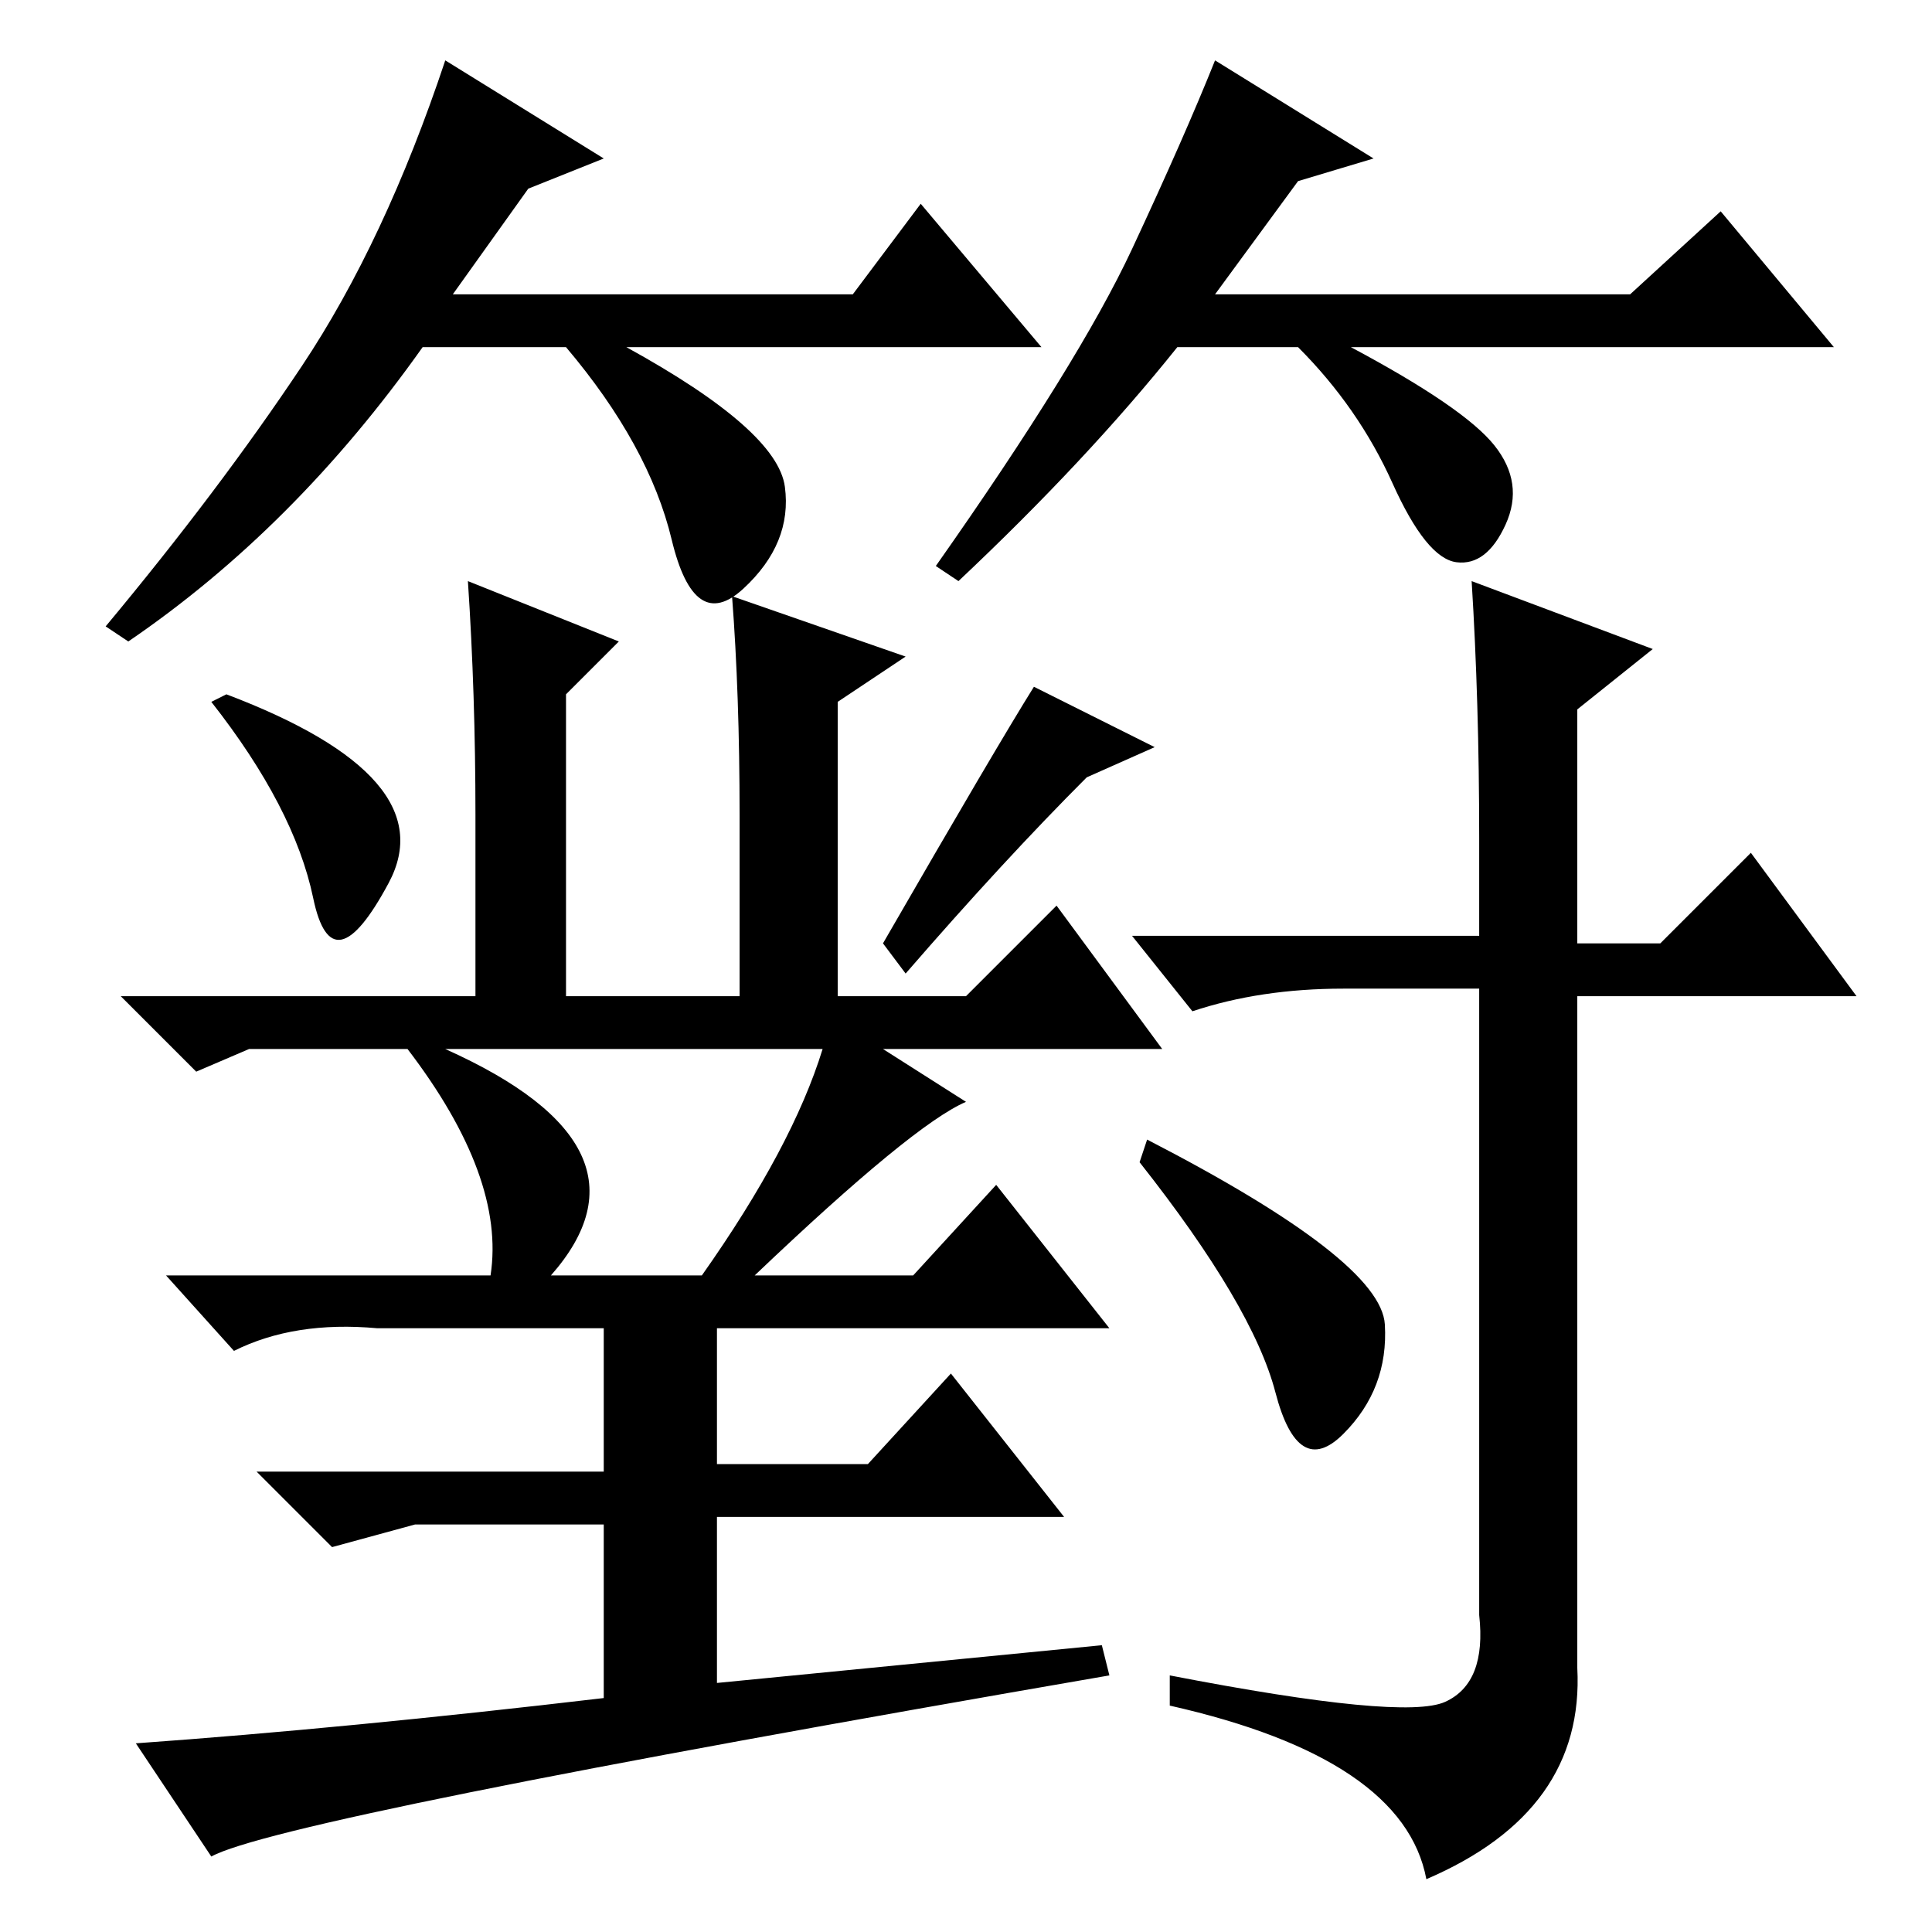 <?xml version="1.0" standalone="no"?>
<!DOCTYPE svg PUBLIC "-//W3C//DTD SVG 1.1//EN" "http://www.w3.org/Graphics/SVG/1.1/DTD/svg11.dtd" >
<svg xmlns="http://www.w3.org/2000/svg" xmlns:xlink="http://www.w3.org/1999/xlink" version="1.1" viewBox="0 -36 256 256">
  <g transform="matrix(1 0 0 -1 0 220)">
   <path fill="currentColor"
d="M117 117l11 -7q-7 -3 -28 -23h21l11 12l15 -19h-52v-18h20l11 12l15 -19h-46v-22l51 5l1 -4q-110 -19 -119 -24l-10 15q28 2 62 6v23h-25l-11 -3l-10 10h46v19h-30q-11 1 -19 -3l-9 10h43q2 13 -11 30h-21l-7 -3l-10 10h47v24q0 16 -1 31l20 -8l-7 -7v-40h23v24
q0 16 -1 29l23 -8l-9 -6v-39h17l12 12l14 -19h-37zM196 132v13q0 18 -1 34l24 -9l-10 -8v-31h11l12 12l14 -19h-37v-89q1 -19 -20 -28q-3 16 -34 23v4q31 -6 36.5 -3.5t4.5 11.5v83h-18q-11 0 -20 -3l-8 10h46zM152 105q31 -16 31.5 -24.5t-5.5 -14.5t-9 5.5t-18 30.5z
M109 117h-50q29 -13 14 -30h20q12 17 16 30zM28 163l2 1q29 -11 21.5 -25t-10 -2t-13.5 26zM120 127l-3 4q15 26 20 34l16 -8l-9 -4q-11 -11 -24 -26zM70 231l-10 -14h53l9 12l16 -19h-55q20 -11 21 -18.5t-5.5 -13.5t-9.5 6.5t-14 25.5h-19q-17 -24 -39 -39l-3 2
q15 18 26 34.5t19 40.5l21 -13zM172 232l-11 -15h55l12 11l15 -18h-64q15 -8 19 -13t1.5 -10.5t-6.5 -5t-8.5 10.5t-12.5 18h-16q-12 -15 -29 -31l-3 2q19 27 26 42t11 25l21 -13z" />
  </g>

</svg>
